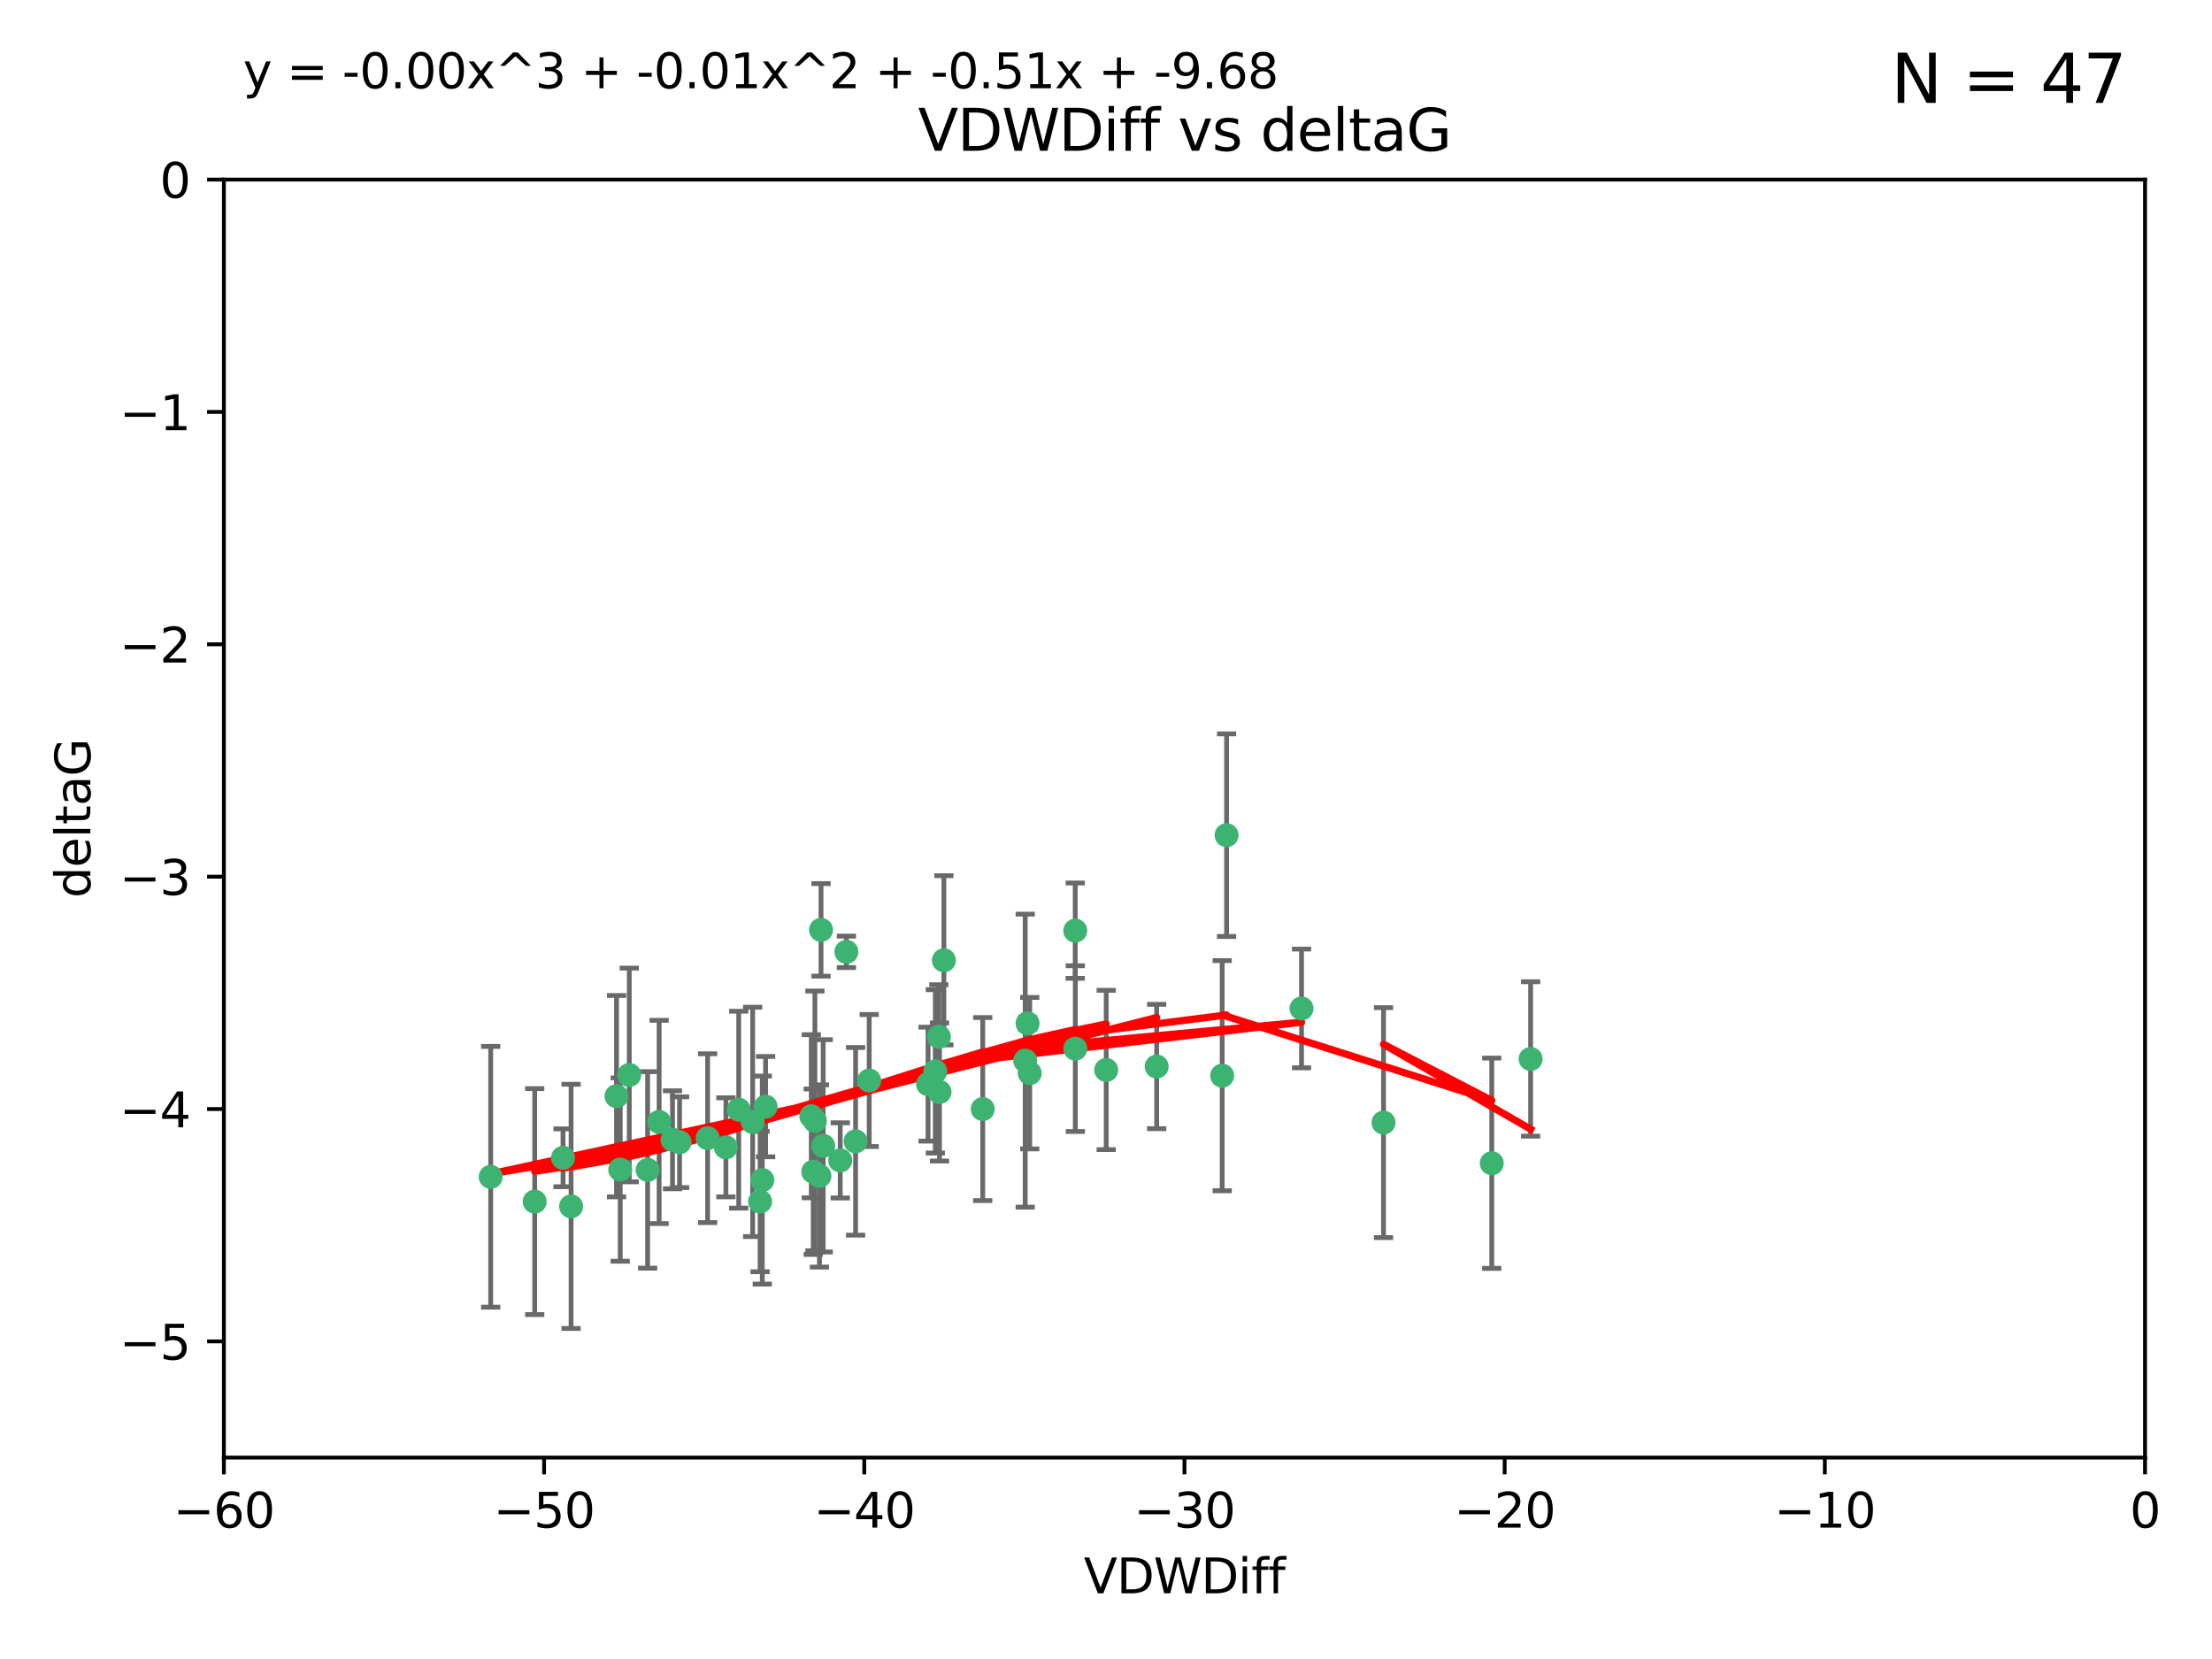 <?xml version="1.0" encoding="utf-8" standalone="no"?>
<!DOCTYPE svg PUBLIC "-//W3C//DTD SVG 1.1//EN"
  "http://www.w3.org/Graphics/SVG/1.1/DTD/svg11.dtd">
<svg xmlns:xlink="http://www.w3.org/1999/xlink" width="460.8pt" height="345.6pt" viewBox="0 0 460.8 345.6" xmlns="http://www.w3.org/2000/svg" version="1.1">
 <defs>
  <style type="text/css">*{stroke-linejoin: round; stroke-linecap: butt}</style>
 </defs>
 <g id="figure_1">
  <g id="patch_1">
   <path d="M 0 345.6 
L 460.8 345.6 
L 460.8 0 
L 0 0 
z
" style="fill: #ffffff"/>
  </g>
  <g id="axes_1">
   <g id="patch_2">
    <path d="M 46.64 303.64 
L 446.85 303.64 
L 446.85 37.411 
L 46.64 37.411 
z
" style="fill: #ffffff"/>
   </g>
   <g id="PathCollection_1">
    <defs>
     <path id="m9ef1393baa" d="M 0 1.118 
C 0.297 1.118 0.581 1 0.791 0.791 
C 1 0.581 1.118 0.297 1.118 0 
C 1.118 -0.297 1 -0.581 0.791 -0.791 
C 0.581 -1 0.297 -1.118 0 -1.118 
C -0.297 -1.118 -0.581 -1 -0.791 -0.791 
C -1 -0.581 -1.118 -0.297 -1.118 0 
C -1.118 0.297 -1 0.581 -0.791 0.791 
C -0.581 1 -0.297 1.118 0 1.118 
z
" style="stroke: #3cb371"/>
    </defs>
    <g clip-path="url(#p5369f962da)">
     <use xlink:href="#m9ef1393baa" x="151.221" y="239.011" style="fill: #3cb371; stroke: #3cb371"/>
     <use xlink:href="#m9ef1393baa" x="111.391" y="250.316" style="fill: #3cb371; stroke: #3cb371"/>
     <use xlink:href="#m9ef1393baa" x="128.438" y="228.355" style="fill: #3cb371; stroke: #3cb371"/>
     <use xlink:href="#m9ef1393baa" x="153.89" y="231.167" style="fill: #3cb371; stroke: #3cb371"/>
     <use xlink:href="#m9ef1393baa" x="147.41" y="237.101" style="fill: #3cb371; stroke: #3cb371"/>
     <use xlink:href="#m9ef1393baa" x="102.222" y="245.151" style="fill: #3cb371; stroke: #3cb371"/>
     <use xlink:href="#m9ef1393baa" x="170.71" y="244.971" style="fill: #3cb371; stroke: #3cb371"/>
     <use xlink:href="#m9ef1393baa" x="129.205" y="243.641" style="fill: #3cb371; stroke: #3cb371"/>
     <use xlink:href="#m9ef1393baa" x="181.071" y="225.088" style="fill: #3cb371; stroke: #3cb371"/>
     <use xlink:href="#m9ef1393baa" x="169.007" y="232.534" style="fill: #3cb371; stroke: #3cb371"/>
     <use xlink:href="#m9ef1393baa" x="169.761" y="233.502" style="fill: #3cb371; stroke: #3cb371"/>
     <use xlink:href="#m9ef1393baa" x="140.098" y="237.443" style="fill: #3cb371; stroke: #3cb371"/>
     <use xlink:href="#m9ef1393baa" x="171.486" y="238.695" style="fill: #3cb371; stroke: #3cb371"/>
     <use xlink:href="#m9ef1393baa" x="118.968" y="251.31" style="fill: #3cb371; stroke: #3cb371"/>
     <use xlink:href="#m9ef1393baa" x="131.089" y="223.937" style="fill: #3cb371; stroke: #3cb371"/>
     <use xlink:href="#m9ef1393baa" x="134.911" y="243.713" style="fill: #3cb371; stroke: #3cb371"/>
     <use xlink:href="#m9ef1393baa" x="158.798" y="245.83" style="fill: #3cb371; stroke: #3cb371"/>
     <use xlink:href="#m9ef1393baa" x="156.79" y="233.712" style="fill: #3cb371; stroke: #3cb371"/>
     <use xlink:href="#m9ef1393baa" x="175.035" y="241.73" style="fill: #3cb371; stroke: #3cb371"/>
     <use xlink:href="#m9ef1393baa" x="141.568" y="237.937" style="fill: #3cb371; stroke: #3cb371"/>
     <use xlink:href="#m9ef1393baa" x="171.035" y="193.709" style="fill: #3cb371; stroke: #3cb371"/>
     <use xlink:href="#m9ef1393baa" x="169.413" y="244.088" style="fill: #3cb371; stroke: #3cb371"/>
     <use xlink:href="#m9ef1393baa" x="240.957" y="222.173" style="fill: #3cb371; stroke: #3cb371"/>
     <use xlink:href="#m9ef1393baa" x="117.288" y="241.193" style="fill: #3cb371; stroke: #3cb371"/>
     <use xlink:href="#m9ef1393baa" x="137.308" y="233.723" style="fill: #3cb371; stroke: #3cb371"/>
     <use xlink:href="#m9ef1393baa" x="158.341" y="250.302" style="fill: #3cb371; stroke: #3cb371"/>
     <use xlink:href="#m9ef1393baa" x="214.511" y="223.559" style="fill: #3cb371; stroke: #3cb371"/>
     <use xlink:href="#m9ef1393baa" x="223.993" y="193.873" style="fill: #3cb371; stroke: #3cb371"/>
     <use xlink:href="#m9ef1393baa" x="195.715" y="227.477" style="fill: #3cb371; stroke: #3cb371"/>
     <use xlink:href="#m9ef1393baa" x="178.237" y="237.76" style="fill: #3cb371; stroke: #3cb371"/>
     <use xlink:href="#m9ef1393baa" x="224.011" y="218.451" style="fill: #3cb371; stroke: #3cb371"/>
     <use xlink:href="#m9ef1393baa" x="193.329" y="225.849" style="fill: #3cb371; stroke: #3cb371"/>
     <use xlink:href="#m9ef1393baa" x="204.72" y="231.04" style="fill: #3cb371; stroke: #3cb371"/>
     <use xlink:href="#m9ef1393baa" x="271.132" y="210.077" style="fill: #3cb371; stroke: #3cb371"/>
     <use xlink:href="#m9ef1393baa" x="195.583" y="215.989" style="fill: #3cb371; stroke: #3cb371"/>
     <use xlink:href="#m9ef1393baa" x="196.632" y="200.046" style="fill: #3cb371; stroke: #3cb371"/>
     <use xlink:href="#m9ef1393baa" x="159.489" y="230.536" style="fill: #3cb371; stroke: #3cb371"/>
     <use xlink:href="#m9ef1393baa" x="230.445" y="222.895" style="fill: #3cb371; stroke: #3cb371"/>
     <use xlink:href="#m9ef1393baa" x="213.569" y="220.951" style="fill: #3cb371; stroke: #3cb371"/>
     <use xlink:href="#m9ef1393baa" x="176.321" y="198.286" style="fill: #3cb371; stroke: #3cb371"/>
     <use xlink:href="#m9ef1393baa" x="194.849" y="223.183" style="fill: #3cb371; stroke: #3cb371"/>
     <use xlink:href="#m9ef1393baa" x="214.061" y="213.179" style="fill: #3cb371; stroke: #3cb371"/>
     <use xlink:href="#m9ef1393baa" x="255.522" y="173.979" style="fill: #3cb371; stroke: #3cb371"/>
     <use xlink:href="#m9ef1393baa" x="254.602" y="224.085" style="fill: #3cb371; stroke: #3cb371"/>
     <use xlink:href="#m9ef1393baa" x="310.762" y="242.322" style="fill: #3cb371; stroke: #3cb371"/>
     <use xlink:href="#m9ef1393baa" x="288.215" y="233.861" style="fill: #3cb371; stroke: #3cb371"/>
     <use xlink:href="#m9ef1393baa" x="318.857" y="220.6" style="fill: #3cb371; stroke: #3cb371"/>
    </g>
   </g>
   <g id="matplotlib.axis_1">
    <g id="xtick_1">
     <g id="line2d_1">
      <defs>
       <path id="mf9e3558855" d="M 0 0 
L 0 3.5 
" style="stroke: #000000; stroke-width: 0.8"/>
      </defs>
      <g>
       <use xlink:href="#mf9e3558855" x="46.64" y="303.64" style="stroke: #000000; stroke-width: 0.8"/>
      </g>
     </g>
     <g id="text_1">
      <!-- −60 -->
      <g transform="translate(36.088 318.238)scale(0.1 -0.1)">
       <defs>
        <path id="DejaVuSans-2212" d="M 678 2272 
L 4684 2272 
L 4684 1741 
L 678 1741 
L 678 2272 
z
" transform="scale(0.016)"/>
        <path id="DejaVuSans-36" d="M 2113 2584 
Q 1688 2584 1439 2293 
Q 1191 2003 1191 1497 
Q 1191 994 1439 701 
Q 1688 409 2113 409 
Q 2538 409 2786 701 
Q 3034 994 3034 1497 
Q 3034 2003 2786 2293 
Q 2538 2584 2113 2584 
z
M 3366 4563 
L 3366 3988 
Q 3128 4100 2886 4159 
Q 2644 4219 2406 4219 
Q 1781 4219 1451 3797 
Q 1122 3375 1075 2522 
Q 1259 2794 1537 2939 
Q 1816 3084 2150 3084 
Q 2853 3084 3261 2657 
Q 3669 2231 3669 1497 
Q 3669 778 3244 343 
Q 2819 -91 2113 -91 
Q 1303 -91 875 529 
Q 447 1150 447 2328 
Q 447 3434 972 4092 
Q 1497 4750 2381 4750 
Q 2619 4750 2861 4703 
Q 3103 4656 3366 4563 
z
" transform="scale(0.016)"/>
        <path id="DejaVuSans-30" d="M 2034 4250 
Q 1547 4250 1301 3770 
Q 1056 3291 1056 2328 
Q 1056 1369 1301 889 
Q 1547 409 2034 409 
Q 2525 409 2770 889 
Q 3016 1369 3016 2328 
Q 3016 3291 2770 3770 
Q 2525 4250 2034 4250 
z
M 2034 4750 
Q 2819 4750 3233 4129 
Q 3647 3509 3647 2328 
Q 3647 1150 3233 529 
Q 2819 -91 2034 -91 
Q 1250 -91 836 529 
Q 422 1150 422 2328 
Q 422 3509 836 4129 
Q 1250 4750 2034 4750 
z
" transform="scale(0.016)"/>
       </defs>
       <use xlink:href="#DejaVuSans-2212"/>
       <use xlink:href="#DejaVuSans-36" x="83.789"/>
       <use xlink:href="#DejaVuSans-30" x="147.412"/>
      </g>
     </g>
    </g>
    <g id="xtick_2">
     <g id="line2d_2">
      <g>
       <use xlink:href="#mf9e3558855" x="113.342" y="303.64" style="stroke: #000000; stroke-width: 0.8"/>
      </g>
     </g>
     <g id="text_2">
      <!-- −50 -->
      <g transform="translate(102.789 318.238)scale(0.1 -0.1)">
       <defs>
        <path id="DejaVuSans-35" d="M 691 4666 
L 3169 4666 
L 3169 4134 
L 1269 4134 
L 1269 2991 
Q 1406 3038 1543 3061 
Q 1681 3084 1819 3084 
Q 2600 3084 3056 2656 
Q 3513 2228 3513 1497 
Q 3513 744 3044 326 
Q 2575 -91 1722 -91 
Q 1428 -91 1123 -41 
Q 819 9 494 109 
L 494 744 
Q 775 591 1075 516 
Q 1375 441 1709 441 
Q 2250 441 2565 725 
Q 2881 1009 2881 1497 
Q 2881 1984 2565 2268 
Q 2250 2553 1709 2553 
Q 1456 2553 1204 2497 
Q 953 2441 691 2322 
L 691 4666 
z
" transform="scale(0.016)"/>
       </defs>
       <use xlink:href="#DejaVuSans-2212"/>
       <use xlink:href="#DejaVuSans-35" x="83.789"/>
       <use xlink:href="#DejaVuSans-30" x="147.412"/>
      </g>
     </g>
    </g>
    <g id="xtick_3">
     <g id="line2d_3">
      <g>
       <use xlink:href="#mf9e3558855" x="180.043" y="303.64" style="stroke: #000000; stroke-width: 0.8"/>
      </g>
     </g>
     <g id="text_3">
      <!-- −40 -->
      <g transform="translate(169.491 318.238)scale(0.1 -0.1)">
       <defs>
        <path id="DejaVuSans-34" d="M 2419 4116 
L 825 1625 
L 2419 1625 
L 2419 4116 
z
M 2253 4666 
L 3047 4666 
L 3047 1625 
L 3713 1625 
L 3713 1100 
L 3047 1100 
L 3047 0 
L 2419 0 
L 2419 1100 
L 313 1100 
L 313 1709 
L 2253 4666 
z
" transform="scale(0.016)"/>
       </defs>
       <use xlink:href="#DejaVuSans-2212"/>
       <use xlink:href="#DejaVuSans-34" x="83.789"/>
       <use xlink:href="#DejaVuSans-30" x="147.412"/>
      </g>
     </g>
    </g>
    <g id="xtick_4">
     <g id="line2d_4">
      <g>
       <use xlink:href="#mf9e3558855" x="246.745" y="303.64" style="stroke: #000000; stroke-width: 0.8"/>
      </g>
     </g>
     <g id="text_4">
      <!-- −30 -->
      <g transform="translate(236.193 318.238)scale(0.1 -0.1)">
       <defs>
        <path id="DejaVuSans-33" d="M 2597 2516 
Q 3050 2419 3304 2112 
Q 3559 1806 3559 1356 
Q 3559 666 3084 287 
Q 2609 -91 1734 -91 
Q 1441 -91 1130 -33 
Q 819 25 488 141 
L 488 750 
Q 750 597 1062 519 
Q 1375 441 1716 441 
Q 2309 441 2620 675 
Q 2931 909 2931 1356 
Q 2931 1769 2642 2001 
Q 2353 2234 1838 2234 
L 1294 2234 
L 1294 2753 
L 1863 2753 
Q 2328 2753 2575 2939 
Q 2822 3125 2822 3475 
Q 2822 3834 2567 4026 
Q 2313 4219 1838 4219 
Q 1578 4219 1281 4162 
Q 984 4106 628 3988 
L 628 4550 
Q 988 4650 1302 4700 
Q 1616 4750 1894 4750 
Q 2613 4750 3031 4423 
Q 3450 4097 3450 3541 
Q 3450 3153 3228 2886 
Q 3006 2619 2597 2516 
z
" transform="scale(0.016)"/>
       </defs>
       <use xlink:href="#DejaVuSans-2212"/>
       <use xlink:href="#DejaVuSans-33" x="83.789"/>
       <use xlink:href="#DejaVuSans-30" x="147.412"/>
      </g>
     </g>
    </g>
    <g id="xtick_5">
     <g id="line2d_5">
      <g>
       <use xlink:href="#mf9e3558855" x="313.447" y="303.64" style="stroke: #000000; stroke-width: 0.8"/>
      </g>
     </g>
     <g id="text_5">
      <!-- −20 -->
      <g transform="translate(302.894 318.238)scale(0.1 -0.1)">
       <defs>
        <path id="DejaVuSans-32" d="M 1228 531 
L 3431 531 
L 3431 0 
L 469 0 
L 469 531 
Q 828 903 1448 1529 
Q 2069 2156 2228 2338 
Q 2531 2678 2651 2914 
Q 2772 3150 2772 3378 
Q 2772 3750 2511 3984 
Q 2250 4219 1831 4219 
Q 1534 4219 1204 4116 
Q 875 4013 500 3803 
L 500 4441 
Q 881 4594 1212 4672 
Q 1544 4750 1819 4750 
Q 2544 4750 2975 4387 
Q 3406 4025 3406 3419 
Q 3406 3131 3298 2873 
Q 3191 2616 2906 2266 
Q 2828 2175 2409 1742 
Q 1991 1309 1228 531 
z
" transform="scale(0.016)"/>
       </defs>
       <use xlink:href="#DejaVuSans-2212"/>
       <use xlink:href="#DejaVuSans-32" x="83.789"/>
       <use xlink:href="#DejaVuSans-30" x="147.412"/>
      </g>
     </g>
    </g>
    <g id="xtick_6">
     <g id="line2d_6">
      <g>
       <use xlink:href="#mf9e3558855" x="380.148" y="303.64" style="stroke: #000000; stroke-width: 0.8"/>
      </g>
     </g>
     <g id="text_6">
      <!-- −10 -->
      <g transform="translate(369.596 318.238)scale(0.1 -0.1)">
       <defs>
        <path id="DejaVuSans-31" d="M 794 531 
L 1825 531 
L 1825 4091 
L 703 3866 
L 703 4441 
L 1819 4666 
L 2450 4666 
L 2450 531 
L 3481 531 
L 3481 0 
L 794 0 
L 794 531 
z
" transform="scale(0.016)"/>
       </defs>
       <use xlink:href="#DejaVuSans-2212"/>
       <use xlink:href="#DejaVuSans-31" x="83.789"/>
       <use xlink:href="#DejaVuSans-30" x="147.412"/>
      </g>
     </g>
    </g>
    <g id="xtick_7">
     <g id="line2d_7">
      <g>
       <use xlink:href="#mf9e3558855" x="446.85" y="303.64" style="stroke: #000000; stroke-width: 0.8"/>
      </g>
     </g>
     <g id="text_7">
      <!-- 0 -->
      <g transform="translate(443.669 318.238)scale(0.1 -0.1)">
       <use xlink:href="#DejaVuSans-30"/>
      </g>
     </g>
    </g>
    <g id="text_8">
     <!-- VDWDiff -->
     <g transform="translate(225.772 331.917)scale(0.1 -0.1)">
      <defs>
       <path id="DejaVuSans-56" d="M 1831 0 
L 50 4666 
L 709 4666 
L 2188 738 
L 3669 4666 
L 4325 4666 
L 2547 0 
L 1831 0 
z
" transform="scale(0.016)"/>
       <path id="DejaVuSans-44" d="M 1259 4147 
L 1259 519 
L 2022 519 
Q 2988 519 3436 956 
Q 3884 1394 3884 2338 
Q 3884 3275 3436 3711 
Q 2988 4147 2022 4147 
L 1259 4147 
z
M 628 4666 
L 1925 4666 
Q 3281 4666 3915 4102 
Q 4550 3538 4550 2338 
Q 4550 1131 3912 565 
Q 3275 0 1925 0 
L 628 0 
L 628 4666 
z
" transform="scale(0.016)"/>
       <path id="DejaVuSans-57" d="M 213 4666 
L 850 4666 
L 1831 722 
L 2809 4666 
L 3519 4666 
L 4500 722 
L 5478 4666 
L 6119 4666 
L 4947 0 
L 4153 0 
L 3169 4050 
L 2175 0 
L 1381 0 
L 213 4666 
z
" transform="scale(0.016)"/>
       <path id="DejaVuSans-69" d="M 603 3500 
L 1178 3500 
L 1178 0 
L 603 0 
L 603 3500 
z
M 603 4863 
L 1178 4863 
L 1178 4134 
L 603 4134 
L 603 4863 
z
" transform="scale(0.016)"/>
       <path id="DejaVuSans-66" d="M 2375 4863 
L 2375 4384 
L 1825 4384 
Q 1516 4384 1395 4259 
Q 1275 4134 1275 3809 
L 1275 3500 
L 2222 3500 
L 2222 3053 
L 1275 3053 
L 1275 0 
L 697 0 
L 697 3053 
L 147 3053 
L 147 3500 
L 697 3500 
L 697 3744 
Q 697 4328 969 4595 
Q 1241 4863 1831 4863 
L 2375 4863 
z
" transform="scale(0.016)"/>
      </defs>
      <use xlink:href="#DejaVuSans-56"/>
      <use xlink:href="#DejaVuSans-44" x="68.408"/>
      <use xlink:href="#DejaVuSans-57" x="145.41"/>
      <use xlink:href="#DejaVuSans-44" x="244.287"/>
      <use xlink:href="#DejaVuSans-69" x="321.289"/>
      <use xlink:href="#DejaVuSans-66" x="349.072"/>
      <use xlink:href="#DejaVuSans-66" x="384.277"/>
     </g>
    </g>
   </g>
   <g id="matplotlib.axis_2">
    <g id="ytick_1">
     <g id="line2d_8">
      <defs>
       <path id="m89dbbf46c0" d="M 0 0 
L -3.5 0 
" style="stroke: #000000; stroke-width: 0.8"/>
      </defs>
      <g>
       <use xlink:href="#m89dbbf46c0" x="46.64" y="279.437" style="stroke: #000000; stroke-width: 0.8"/>
      </g>
     </g>
     <g id="text_9">
      <!-- −5 -->
      <g transform="translate(24.898 283.237)scale(0.1 -0.1)">
       <use xlink:href="#DejaVuSans-2212"/>
       <use xlink:href="#DejaVuSans-35" x="83.789"/>
      </g>
     </g>
    </g>
    <g id="ytick_2">
     <g id="line2d_9">
      <g>
       <use xlink:href="#m89dbbf46c0" x="46.64" y="231.032" style="stroke: #000000; stroke-width: 0.8"/>
      </g>
     </g>
     <g id="text_10">
      <!-- −4 -->
      <g transform="translate(24.898 234.831)scale(0.1 -0.1)">
       <use xlink:href="#DejaVuSans-2212"/>
       <use xlink:href="#DejaVuSans-34" x="83.789"/>
      </g>
     </g>
    </g>
    <g id="ytick_3">
     <g id="line2d_10">
      <g>
       <use xlink:href="#m89dbbf46c0" x="46.64" y="182.627" style="stroke: #000000; stroke-width: 0.8"/>
      </g>
     </g>
     <g id="text_11">
      <!-- −3 -->
      <g transform="translate(24.898 186.426)scale(0.1 -0.1)">
       <use xlink:href="#DejaVuSans-2212"/>
       <use xlink:href="#DejaVuSans-33" x="83.789"/>
      </g>
     </g>
    </g>
    <g id="ytick_4">
     <g id="line2d_11">
      <g>
       <use xlink:href="#m89dbbf46c0" x="46.64" y="134.222" style="stroke: #000000; stroke-width: 0.8"/>
      </g>
     </g>
     <g id="text_12">
      <!-- −2 -->
      <g transform="translate(24.898 138.021)scale(0.1 -0.1)">
       <use xlink:href="#DejaVuSans-2212"/>
       <use xlink:href="#DejaVuSans-32" x="83.789"/>
      </g>
     </g>
    </g>
    <g id="ytick_5">
     <g id="line2d_12">
      <g>
       <use xlink:href="#m89dbbf46c0" x="46.64" y="85.816" style="stroke: #000000; stroke-width: 0.8"/>
      </g>
     </g>
     <g id="text_13">
      <!-- −1 -->
      <g transform="translate(24.898 89.616)scale(0.1 -0.1)">
       <use xlink:href="#DejaVuSans-2212"/>
       <use xlink:href="#DejaVuSans-31" x="83.789"/>
      </g>
     </g>
    </g>
    <g id="ytick_6">
     <g id="line2d_13">
      <g>
       <use xlink:href="#m89dbbf46c0" x="46.64" y="37.411" style="stroke: #000000; stroke-width: 0.8"/>
      </g>
     </g>
     <g id="text_14">
      <!-- 0 -->
      <g transform="translate(33.278 41.21)scale(0.1 -0.1)">
       <use xlink:href="#DejaVuSans-30"/>
      </g>
     </g>
    </g>
    <g id="text_15">
     <!-- deltaG -->
     <g transform="translate(18.818 187.064)rotate(-90)scale(0.1 -0.1)">
      <defs>
       <path id="DejaVuSans-64" d="M 2906 2969 
L 2906 4863 
L 3481 4863 
L 3481 0 
L 2906 0 
L 2906 525 
Q 2725 213 2448 61 
Q 2172 -91 1784 -91 
Q 1150 -91 751 415 
Q 353 922 353 1747 
Q 353 2572 751 3078 
Q 1150 3584 1784 3584 
Q 2172 3584 2448 3432 
Q 2725 3281 2906 2969 
z
M 947 1747 
Q 947 1113 1208 752 
Q 1469 391 1925 391 
Q 2381 391 2643 752 
Q 2906 1113 2906 1747 
Q 2906 2381 2643 2742 
Q 2381 3103 1925 3103 
Q 1469 3103 1208 2742 
Q 947 2381 947 1747 
z
" transform="scale(0.016)"/>
       <path id="DejaVuSans-65" d="M 3597 1894 
L 3597 1613 
L 953 1613 
Q 991 1019 1311 708 
Q 1631 397 2203 397 
Q 2534 397 2845 478 
Q 3156 559 3463 722 
L 3463 178 
Q 3153 47 2828 -22 
Q 2503 -91 2169 -91 
Q 1331 -91 842 396 
Q 353 884 353 1716 
Q 353 2575 817 3079 
Q 1281 3584 2069 3584 
Q 2775 3584 3186 3129 
Q 3597 2675 3597 1894 
z
M 3022 2063 
Q 3016 2534 2758 2815 
Q 2500 3097 2075 3097 
Q 1594 3097 1305 2825 
Q 1016 2553 972 2059 
L 3022 2063 
z
" transform="scale(0.016)"/>
       <path id="DejaVuSans-6c" d="M 603 4863 
L 1178 4863 
L 1178 0 
L 603 0 
L 603 4863 
z
" transform="scale(0.016)"/>
       <path id="DejaVuSans-74" d="M 1172 4494 
L 1172 3500 
L 2356 3500 
L 2356 3053 
L 1172 3053 
L 1172 1153 
Q 1172 725 1289 603 
Q 1406 481 1766 481 
L 2356 481 
L 2356 0 
L 1766 0 
Q 1100 0 847 248 
Q 594 497 594 1153 
L 594 3053 
L 172 3053 
L 172 3500 
L 594 3500 
L 594 4494 
L 1172 4494 
z
" transform="scale(0.016)"/>
       <path id="DejaVuSans-61" d="M 2194 1759 
Q 1497 1759 1228 1600 
Q 959 1441 959 1056 
Q 959 750 1161 570 
Q 1363 391 1709 391 
Q 2188 391 2477 730 
Q 2766 1069 2766 1631 
L 2766 1759 
L 2194 1759 
z
M 3341 1997 
L 3341 0 
L 2766 0 
L 2766 531 
Q 2569 213 2275 61 
Q 1981 -91 1556 -91 
Q 1019 -91 701 211 
Q 384 513 384 1019 
Q 384 1609 779 1909 
Q 1175 2209 1959 2209 
L 2766 2209 
L 2766 2266 
Q 2766 2663 2505 2880 
Q 2244 3097 1772 3097 
Q 1472 3097 1187 3025 
Q 903 2953 641 2809 
L 641 3341 
Q 956 3463 1253 3523 
Q 1550 3584 1831 3584 
Q 2591 3584 2966 3190 
Q 3341 2797 3341 1997 
z
" transform="scale(0.016)"/>
       <path id="DejaVuSans-47" d="M 3809 666 
L 3809 1919 
L 2778 1919 
L 2778 2438 
L 4434 2438 
L 4434 434 
Q 4069 175 3628 42 
Q 3188 -91 2688 -91 
Q 1594 -91 976 548 
Q 359 1188 359 2328 
Q 359 3472 976 4111 
Q 1594 4750 2688 4750 
Q 3144 4750 3555 4637 
Q 3966 4525 4313 4306 
L 4313 3634 
Q 3963 3931 3569 4081 
Q 3175 4231 2741 4231 
Q 1884 4231 1454 3753 
Q 1025 3275 1025 2328 
Q 1025 1384 1454 906 
Q 1884 428 2741 428 
Q 3075 428 3337 486 
Q 3600 544 3809 666 
z
" transform="scale(0.016)"/>
      </defs>
      <use xlink:href="#DejaVuSans-64"/>
      <use xlink:href="#DejaVuSans-65" x="63.477"/>
      <use xlink:href="#DejaVuSans-6c" x="125"/>
      <use xlink:href="#DejaVuSans-74" x="152.783"/>
      <use xlink:href="#DejaVuSans-61" x="191.992"/>
      <use xlink:href="#DejaVuSans-47" x="253.271"/>
     </g>
    </g>
   </g>
   <g id="LineCollection_1">
    <path d="M 151.221 249.332 
L 151.221 228.691 
" clip-path="url(#p5369f962da)" style="fill: none; stroke: #696969"/>
    <path d="M 111.391 273.851 
L 111.391 226.78 
" clip-path="url(#p5369f962da)" style="fill: none; stroke: #696969"/>
    <path d="M 128.438 249.329 
L 128.438 207.382 
" clip-path="url(#p5369f962da)" style="fill: none; stroke: #696969"/>
    <path d="M 153.89 251.678 
L 153.89 210.656 
" clip-path="url(#p5369f962da)" style="fill: none; stroke: #696969"/>
    <path d="M 147.41 254.682 
L 147.41 219.519 
" clip-path="url(#p5369f962da)" style="fill: none; stroke: #696969"/>
    <path d="M 102.222 272.312 
L 102.222 217.99 
" clip-path="url(#p5369f962da)" style="fill: none; stroke: #696969"/>
    <path d="M 170.71 263.96 
L 170.71 225.982 
" clip-path="url(#p5369f962da)" style="fill: none; stroke: #696969"/>
    <path d="M 129.205 262.737 
L 129.205 224.544 
" clip-path="url(#p5369f962da)" style="fill: none; stroke: #696969"/>
    <path d="M 181.071 238.836 
L 181.071 211.34 
" clip-path="url(#p5369f962da)" style="fill: none; stroke: #696969"/>
    <path d="M 169.007 249.526 
L 169.007 215.542 
" clip-path="url(#p5369f962da)" style="fill: none; stroke: #696969"/>
    <path d="M 169.761 260.554 
L 169.761 206.45 
" clip-path="url(#p5369f962da)" style="fill: none; stroke: #696969"/>
    <path d="M 140.098 247.65 
L 140.098 227.236 
" clip-path="url(#p5369f962da)" style="fill: none; stroke: #696969"/>
    <path d="M 171.486 260.812 
L 171.486 216.578 
" clip-path="url(#p5369f962da)" style="fill: none; stroke: #696969"/>
    <path d="M 118.968 276.746 
L 118.968 225.873 
" clip-path="url(#p5369f962da)" style="fill: none; stroke: #696969"/>
    <path d="M 131.089 246.2 
L 131.089 201.674 
" clip-path="url(#p5369f962da)" style="fill: none; stroke: #696969"/>
    <path d="M 134.911 264.178 
L 134.911 223.248 
" clip-path="url(#p5369f962da)" style="fill: none; stroke: #696969"/>
    <path d="M 158.798 267.497 
L 158.798 224.162 
" clip-path="url(#p5369f962da)" style="fill: none; stroke: #696969"/>
    <path d="M 156.79 257.598 
L 156.79 209.826 
" clip-path="url(#p5369f962da)" style="fill: none; stroke: #696969"/>
    <path d="M 175.035 249.557 
L 175.035 233.903 
" clip-path="url(#p5369f962da)" style="fill: none; stroke: #696969"/>
    <path d="M 141.568 247.386 
L 141.568 228.488 
" clip-path="url(#p5369f962da)" style="fill: none; stroke: #696969"/>
    <path d="M 171.035 203.348 
L 171.035 184.071 
" clip-path="url(#p5369f962da)" style="fill: none; stroke: #696969"/>
    <path d="M 169.413 261.318 
L 169.413 226.858 
" clip-path="url(#p5369f962da)" style="fill: none; stroke: #696969"/>
    <path d="M 240.957 235.121 
L 240.957 209.225 
" clip-path="url(#p5369f962da)" style="fill: none; stroke: #696969"/>
    <path d="M 117.288 247.22 
L 117.288 235.166 
" clip-path="url(#p5369f962da)" style="fill: none; stroke: #696969"/>
    <path d="M 137.308 254.896 
L 137.308 212.549 
" clip-path="url(#p5369f962da)" style="fill: none; stroke: #696969"/>
    <path d="M 158.341 264.925 
L 158.341 235.679 
" clip-path="url(#p5369f962da)" style="fill: none; stroke: #696969"/>
    <path d="M 214.511 239.336 
L 214.511 207.781 
" clip-path="url(#p5369f962da)" style="fill: none; stroke: #696969"/>
    <path d="M 223.993 203.802 
L 223.993 183.944 
" clip-path="url(#p5369f962da)" style="fill: none; stroke: #696969"/>
    <path d="M 195.715 241.86 
L 195.715 213.095 
" clip-path="url(#p5369f962da)" style="fill: none; stroke: #696969"/>
    <path d="M 178.237 257.301 
L 178.237 218.218 
" clip-path="url(#p5369f962da)" style="fill: none; stroke: #696969"/>
    <path d="M 224.011 235.713 
L 224.011 201.188 
" clip-path="url(#p5369f962da)" style="fill: none; stroke: #696969"/>
    <path d="M 193.329 237.72 
L 193.329 213.978 
" clip-path="url(#p5369f962da)" style="fill: none; stroke: #696969"/>
    <path d="M 204.72 250.104 
L 204.72 211.975 
" clip-path="url(#p5369f962da)" style="fill: none; stroke: #696969"/>
    <path d="M 271.132 222.445 
L 271.132 197.71 
" clip-path="url(#p5369f962da)" style="fill: none; stroke: #696969"/>
    <path d="M 195.583 226.845 
L 195.583 205.133 
" clip-path="url(#p5369f962da)" style="fill: none; stroke: #696969"/>
    <path d="M 196.632 217.668 
L 196.632 182.424 
" clip-path="url(#p5369f962da)" style="fill: none; stroke: #696969"/>
    <path d="M 159.489 240.987 
L 159.489 220.084 
" clip-path="url(#p5369f962da)" style="fill: none; stroke: #696969"/>
    <path d="M 230.445 239.489 
L 230.445 206.3 
" clip-path="url(#p5369f962da)" style="fill: none; stroke: #696969"/>
    <path d="M 213.569 251.471 
L 213.569 190.431 
" clip-path="url(#p5369f962da)" style="fill: none; stroke: #696969"/>
    <path d="M 176.321 201.563 
L 176.321 195.009 
" clip-path="url(#p5369f962da)" style="fill: none; stroke: #696969"/>
    <path d="M 194.849 240.197 
L 194.849 206.168 
" clip-path="url(#p5369f962da)" style="fill: none; stroke: #696969"/>
    <path d="M 214.061 214.388 
L 214.061 211.971 
" clip-path="url(#p5369f962da)" style="fill: none; stroke: #696969"/>
    <path d="M 255.522 195.085 
L 255.522 152.873 
" clip-path="url(#p5369f962da)" style="fill: none; stroke: #696969"/>
    <path d="M 254.602 248.056 
L 254.602 200.114 
" clip-path="url(#p5369f962da)" style="fill: none; stroke: #696969"/>
    <path d="M 310.762 264.227 
L 310.762 220.417 
" clip-path="url(#p5369f962da)" style="fill: none; stroke: #696969"/>
    <path d="M 288.215 257.815 
L 288.215 209.906 
" clip-path="url(#p5369f962da)" style="fill: none; stroke: #696969"/>
    <path d="M 318.857 236.686 
L 318.857 204.513 
" clip-path="url(#p5369f962da)" style="fill: none; stroke: #696969"/>
   </g>
   <g id="line2d_14">
    <defs>
     <path id="ma3444f7823" d="M 2 0 
L -2 -0 
" style="stroke: #696969"/>
    </defs>
    <g clip-path="url(#p5369f962da)">
     <use xlink:href="#ma3444f7823" x="151.221" y="249.332" style="fill: #696969; stroke: #696969"/>
     <use xlink:href="#ma3444f7823" x="111.391" y="273.851" style="fill: #696969; stroke: #696969"/>
     <use xlink:href="#ma3444f7823" x="128.438" y="249.329" style="fill: #696969; stroke: #696969"/>
     <use xlink:href="#ma3444f7823" x="153.89" y="251.678" style="fill: #696969; stroke: #696969"/>
     <use xlink:href="#ma3444f7823" x="147.41" y="254.682" style="fill: #696969; stroke: #696969"/>
     <use xlink:href="#ma3444f7823" x="102.222" y="272.312" style="fill: #696969; stroke: #696969"/>
     <use xlink:href="#ma3444f7823" x="170.71" y="263.96" style="fill: #696969; stroke: #696969"/>
     <use xlink:href="#ma3444f7823" x="129.205" y="262.737" style="fill: #696969; stroke: #696969"/>
     <use xlink:href="#ma3444f7823" x="181.071" y="238.836" style="fill: #696969; stroke: #696969"/>
     <use xlink:href="#ma3444f7823" x="169.007" y="249.526" style="fill: #696969; stroke: #696969"/>
     <use xlink:href="#ma3444f7823" x="169.761" y="260.554" style="fill: #696969; stroke: #696969"/>
     <use xlink:href="#ma3444f7823" x="140.098" y="247.65" style="fill: #696969; stroke: #696969"/>
     <use xlink:href="#ma3444f7823" x="171.486" y="260.812" style="fill: #696969; stroke: #696969"/>
     <use xlink:href="#ma3444f7823" x="118.968" y="276.746" style="fill: #696969; stroke: #696969"/>
     <use xlink:href="#ma3444f7823" x="131.089" y="246.2" style="fill: #696969; stroke: #696969"/>
     <use xlink:href="#ma3444f7823" x="134.911" y="264.178" style="fill: #696969; stroke: #696969"/>
     <use xlink:href="#ma3444f7823" x="158.798" y="267.497" style="fill: #696969; stroke: #696969"/>
     <use xlink:href="#ma3444f7823" x="156.79" y="257.598" style="fill: #696969; stroke: #696969"/>
     <use xlink:href="#ma3444f7823" x="175.035" y="249.557" style="fill: #696969; stroke: #696969"/>
     <use xlink:href="#ma3444f7823" x="141.568" y="247.386" style="fill: #696969; stroke: #696969"/>
     <use xlink:href="#ma3444f7823" x="171.035" y="203.348" style="fill: #696969; stroke: #696969"/>
     <use xlink:href="#ma3444f7823" x="169.413" y="261.318" style="fill: #696969; stroke: #696969"/>
     <use xlink:href="#ma3444f7823" x="240.957" y="235.121" style="fill: #696969; stroke: #696969"/>
     <use xlink:href="#ma3444f7823" x="117.288" y="247.22" style="fill: #696969; stroke: #696969"/>
     <use xlink:href="#ma3444f7823" x="137.308" y="254.896" style="fill: #696969; stroke: #696969"/>
     <use xlink:href="#ma3444f7823" x="158.341" y="264.925" style="fill: #696969; stroke: #696969"/>
     <use xlink:href="#ma3444f7823" x="214.511" y="239.336" style="fill: #696969; stroke: #696969"/>
     <use xlink:href="#ma3444f7823" x="223.993" y="203.802" style="fill: #696969; stroke: #696969"/>
     <use xlink:href="#ma3444f7823" x="195.715" y="241.86" style="fill: #696969; stroke: #696969"/>
     <use xlink:href="#ma3444f7823" x="178.237" y="257.301" style="fill: #696969; stroke: #696969"/>
     <use xlink:href="#ma3444f7823" x="224.011" y="235.713" style="fill: #696969; stroke: #696969"/>
     <use xlink:href="#ma3444f7823" x="193.329" y="237.72" style="fill: #696969; stroke: #696969"/>
     <use xlink:href="#ma3444f7823" x="204.72" y="250.104" style="fill: #696969; stroke: #696969"/>
     <use xlink:href="#ma3444f7823" x="271.132" y="222.445" style="fill: #696969; stroke: #696969"/>
     <use xlink:href="#ma3444f7823" x="195.583" y="226.845" style="fill: #696969; stroke: #696969"/>
     <use xlink:href="#ma3444f7823" x="196.632" y="217.668" style="fill: #696969; stroke: #696969"/>
     <use xlink:href="#ma3444f7823" x="159.489" y="240.987" style="fill: #696969; stroke: #696969"/>
     <use xlink:href="#ma3444f7823" x="230.445" y="239.489" style="fill: #696969; stroke: #696969"/>
     <use xlink:href="#ma3444f7823" x="213.569" y="251.471" style="fill: #696969; stroke: #696969"/>
     <use xlink:href="#ma3444f7823" x="176.321" y="201.563" style="fill: #696969; stroke: #696969"/>
     <use xlink:href="#ma3444f7823" x="194.849" y="240.197" style="fill: #696969; stroke: #696969"/>
     <use xlink:href="#ma3444f7823" x="214.061" y="214.388" style="fill: #696969; stroke: #696969"/>
     <use xlink:href="#ma3444f7823" x="255.522" y="195.085" style="fill: #696969; stroke: #696969"/>
     <use xlink:href="#ma3444f7823" x="254.602" y="248.056" style="fill: #696969; stroke: #696969"/>
     <use xlink:href="#ma3444f7823" x="310.762" y="264.227" style="fill: #696969; stroke: #696969"/>
     <use xlink:href="#ma3444f7823" x="288.215" y="257.815" style="fill: #696969; stroke: #696969"/>
     <use xlink:href="#ma3444f7823" x="318.857" y="236.686" style="fill: #696969; stroke: #696969"/>
    </g>
   </g>
   <g id="line2d_15">
    <g clip-path="url(#p5369f962da)">
     <use xlink:href="#ma3444f7823" x="151.221" y="228.691" style="fill: #696969; stroke: #696969"/>
     <use xlink:href="#ma3444f7823" x="111.391" y="226.78" style="fill: #696969; stroke: #696969"/>
     <use xlink:href="#ma3444f7823" x="128.438" y="207.382" style="fill: #696969; stroke: #696969"/>
     <use xlink:href="#ma3444f7823" x="153.89" y="210.656" style="fill: #696969; stroke: #696969"/>
     <use xlink:href="#ma3444f7823" x="147.41" y="219.519" style="fill: #696969; stroke: #696969"/>
     <use xlink:href="#ma3444f7823" x="102.222" y="217.99" style="fill: #696969; stroke: #696969"/>
     <use xlink:href="#ma3444f7823" x="170.71" y="225.982" style="fill: #696969; stroke: #696969"/>
     <use xlink:href="#ma3444f7823" x="129.205" y="224.544" style="fill: #696969; stroke: #696969"/>
     <use xlink:href="#ma3444f7823" x="181.071" y="211.34" style="fill: #696969; stroke: #696969"/>
     <use xlink:href="#ma3444f7823" x="169.007" y="215.542" style="fill: #696969; stroke: #696969"/>
     <use xlink:href="#ma3444f7823" x="169.761" y="206.45" style="fill: #696969; stroke: #696969"/>
     <use xlink:href="#ma3444f7823" x="140.098" y="227.236" style="fill: #696969; stroke: #696969"/>
     <use xlink:href="#ma3444f7823" x="171.486" y="216.578" style="fill: #696969; stroke: #696969"/>
     <use xlink:href="#ma3444f7823" x="118.968" y="225.873" style="fill: #696969; stroke: #696969"/>
     <use xlink:href="#ma3444f7823" x="131.089" y="201.674" style="fill: #696969; stroke: #696969"/>
     <use xlink:href="#ma3444f7823" x="134.911" y="223.248" style="fill: #696969; stroke: #696969"/>
     <use xlink:href="#ma3444f7823" x="158.798" y="224.162" style="fill: #696969; stroke: #696969"/>
     <use xlink:href="#ma3444f7823" x="156.79" y="209.826" style="fill: #696969; stroke: #696969"/>
     <use xlink:href="#ma3444f7823" x="175.035" y="233.903" style="fill: #696969; stroke: #696969"/>
     <use xlink:href="#ma3444f7823" x="141.568" y="228.488" style="fill: #696969; stroke: #696969"/>
     <use xlink:href="#ma3444f7823" x="171.035" y="184.071" style="fill: #696969; stroke: #696969"/>
     <use xlink:href="#ma3444f7823" x="169.413" y="226.858" style="fill: #696969; stroke: #696969"/>
     <use xlink:href="#ma3444f7823" x="240.957" y="209.225" style="fill: #696969; stroke: #696969"/>
     <use xlink:href="#ma3444f7823" x="117.288" y="235.166" style="fill: #696969; stroke: #696969"/>
     <use xlink:href="#ma3444f7823" x="137.308" y="212.549" style="fill: #696969; stroke: #696969"/>
     <use xlink:href="#ma3444f7823" x="158.341" y="235.679" style="fill: #696969; stroke: #696969"/>
     <use xlink:href="#ma3444f7823" x="214.511" y="207.781" style="fill: #696969; stroke: #696969"/>
     <use xlink:href="#ma3444f7823" x="223.993" y="183.944" style="fill: #696969; stroke: #696969"/>
     <use xlink:href="#ma3444f7823" x="195.715" y="213.095" style="fill: #696969; stroke: #696969"/>
     <use xlink:href="#ma3444f7823" x="178.237" y="218.218" style="fill: #696969; stroke: #696969"/>
     <use xlink:href="#ma3444f7823" x="224.011" y="201.188" style="fill: #696969; stroke: #696969"/>
     <use xlink:href="#ma3444f7823" x="193.329" y="213.978" style="fill: #696969; stroke: #696969"/>
     <use xlink:href="#ma3444f7823" x="204.72" y="211.975" style="fill: #696969; stroke: #696969"/>
     <use xlink:href="#ma3444f7823" x="271.132" y="197.71" style="fill: #696969; stroke: #696969"/>
     <use xlink:href="#ma3444f7823" x="195.583" y="205.133" style="fill: #696969; stroke: #696969"/>
     <use xlink:href="#ma3444f7823" x="196.632" y="182.424" style="fill: #696969; stroke: #696969"/>
     <use xlink:href="#ma3444f7823" x="159.489" y="220.084" style="fill: #696969; stroke: #696969"/>
     <use xlink:href="#ma3444f7823" x="230.445" y="206.3" style="fill: #696969; stroke: #696969"/>
     <use xlink:href="#ma3444f7823" x="213.569" y="190.431" style="fill: #696969; stroke: #696969"/>
     <use xlink:href="#ma3444f7823" x="176.321" y="195.009" style="fill: #696969; stroke: #696969"/>
     <use xlink:href="#ma3444f7823" x="194.849" y="206.168" style="fill: #696969; stroke: #696969"/>
     <use xlink:href="#ma3444f7823" x="214.061" y="211.971" style="fill: #696969; stroke: #696969"/>
     <use xlink:href="#ma3444f7823" x="255.522" y="152.873" style="fill: #696969; stroke: #696969"/>
     <use xlink:href="#ma3444f7823" x="254.602" y="200.114" style="fill: #696969; stroke: #696969"/>
     <use xlink:href="#ma3444f7823" x="310.762" y="220.417" style="fill: #696969; stroke: #696969"/>
     <use xlink:href="#ma3444f7823" x="288.215" y="209.906" style="fill: #696969; stroke: #696969"/>
     <use xlink:href="#ma3444f7823" x="318.857" y="204.513" style="fill: #696969; stroke: #696969"/>
    </g>
   </g>
   <g id="line2d_16">
    <path d="M 151.221 235.799 
L 111.391 244.009 
L 128.438 241.478 
L 153.89 235.015 
L 147.41 236.884 
L 102.222 244.543 
L 170.71 229.754 
L 129.205 241.325 
L 181.071 226.395 
L 169.007 230.303 
L 169.761 230.06 
L 140.098 238.831 
L 171.486 229.503 
L 118.968 243.108 
L 131.089 240.933 
L 134.911 240.086 
L 158.798 233.528 
L 156.79 234.143 
L 175.035 228.353 
L 141.568 238.456 
L 171.035 229.649 
L 169.413 230.172 
L 240.957 211.967 
L 117.288 243.341 
L 137.308 239.521 
L 158.341 233.669 
L 214.511 216.576 
L 223.993 214.476 
L 195.715 221.777 
L 178.237 227.313 
L 224.011 214.472 
L 193.329 222.507 
L 204.72 219.145 
L 271.132 212.947 
L 195.583 221.817 
L 196.632 221.499 
L 159.489 233.315 
L 230.445 213.313 
L 213.569 216.808 
L 176.321 227.935 
L 194.849 222.04 
L 214.061 216.686 
L 255.522 211.437 
L 254.602 211.419 
L 310.762 229.246 
L 288.215 217.547 
L 318.857 235.227 
" clip-path="url(#p5369f962da)" style="fill: none; stroke: #ff0000; stroke-width: 1.5; stroke-linecap: square"/>
   </g>
   <g id="line2d_17">
    <defs>
     <path id="m5d407f5155" d="M 0 2 
C 0.53 2 1.039 1.789 1.414 1.414 
C 1.789 1.039 2 0.53 2 0 
C 2 -0.53 1.789 -1.039 1.414 -1.414 
C 1.039 -1.789 0.53 -2 0 -2 
C -0.53 -2 -1.039 -1.789 -1.414 -1.414 
C -1.789 -1.039 -2 -0.53 -2 0 
C -2 0.53 -1.789 1.039 -1.414 1.414 
C -1.039 1.789 -0.53 2 0 2 
z
" style="stroke: #3cb371"/>
    </defs>
    <g clip-path="url(#p5369f962da)">
     <use xlink:href="#m5d407f5155" x="151.221" y="239.011" style="fill: #3cb371; stroke: #3cb371"/>
     <use xlink:href="#m5d407f5155" x="111.391" y="250.316" style="fill: #3cb371; stroke: #3cb371"/>
     <use xlink:href="#m5d407f5155" x="128.438" y="228.355" style="fill: #3cb371; stroke: #3cb371"/>
     <use xlink:href="#m5d407f5155" x="153.89" y="231.167" style="fill: #3cb371; stroke: #3cb371"/>
     <use xlink:href="#m5d407f5155" x="147.41" y="237.101" style="fill: #3cb371; stroke: #3cb371"/>
     <use xlink:href="#m5d407f5155" x="102.222" y="245.151" style="fill: #3cb371; stroke: #3cb371"/>
     <use xlink:href="#m5d407f5155" x="170.71" y="244.971" style="fill: #3cb371; stroke: #3cb371"/>
     <use xlink:href="#m5d407f5155" x="129.205" y="243.641" style="fill: #3cb371; stroke: #3cb371"/>
     <use xlink:href="#m5d407f5155" x="181.071" y="225.088" style="fill: #3cb371; stroke: #3cb371"/>
     <use xlink:href="#m5d407f5155" x="169.007" y="232.534" style="fill: #3cb371; stroke: #3cb371"/>
     <use xlink:href="#m5d407f5155" x="169.761" y="233.502" style="fill: #3cb371; stroke: #3cb371"/>
     <use xlink:href="#m5d407f5155" x="140.098" y="237.443" style="fill: #3cb371; stroke: #3cb371"/>
     <use xlink:href="#m5d407f5155" x="171.486" y="238.695" style="fill: #3cb371; stroke: #3cb371"/>
     <use xlink:href="#m5d407f5155" x="118.968" y="251.31" style="fill: #3cb371; stroke: #3cb371"/>
     <use xlink:href="#m5d407f5155" x="131.089" y="223.937" style="fill: #3cb371; stroke: #3cb371"/>
     <use xlink:href="#m5d407f5155" x="134.911" y="243.713" style="fill: #3cb371; stroke: #3cb371"/>
     <use xlink:href="#m5d407f5155" x="158.798" y="245.83" style="fill: #3cb371; stroke: #3cb371"/>
     <use xlink:href="#m5d407f5155" x="156.79" y="233.712" style="fill: #3cb371; stroke: #3cb371"/>
     <use xlink:href="#m5d407f5155" x="175.035" y="241.73" style="fill: #3cb371; stroke: #3cb371"/>
     <use xlink:href="#m5d407f5155" x="141.568" y="237.937" style="fill: #3cb371; stroke: #3cb371"/>
     <use xlink:href="#m5d407f5155" x="171.035" y="193.709" style="fill: #3cb371; stroke: #3cb371"/>
     <use xlink:href="#m5d407f5155" x="169.413" y="244.088" style="fill: #3cb371; stroke: #3cb371"/>
     <use xlink:href="#m5d407f5155" x="240.957" y="222.173" style="fill: #3cb371; stroke: #3cb371"/>
     <use xlink:href="#m5d407f5155" x="117.288" y="241.193" style="fill: #3cb371; stroke: #3cb371"/>
     <use xlink:href="#m5d407f5155" x="137.308" y="233.723" style="fill: #3cb371; stroke: #3cb371"/>
     <use xlink:href="#m5d407f5155" x="158.341" y="250.302" style="fill: #3cb371; stroke: #3cb371"/>
     <use xlink:href="#m5d407f5155" x="214.511" y="223.559" style="fill: #3cb371; stroke: #3cb371"/>
     <use xlink:href="#m5d407f5155" x="223.993" y="193.873" style="fill: #3cb371; stroke: #3cb371"/>
     <use xlink:href="#m5d407f5155" x="195.715" y="227.477" style="fill: #3cb371; stroke: #3cb371"/>
     <use xlink:href="#m5d407f5155" x="178.237" y="237.76" style="fill: #3cb371; stroke: #3cb371"/>
     <use xlink:href="#m5d407f5155" x="224.011" y="218.451" style="fill: #3cb371; stroke: #3cb371"/>
     <use xlink:href="#m5d407f5155" x="193.329" y="225.849" style="fill: #3cb371; stroke: #3cb371"/>
     <use xlink:href="#m5d407f5155" x="204.72" y="231.04" style="fill: #3cb371; stroke: #3cb371"/>
     <use xlink:href="#m5d407f5155" x="271.132" y="210.077" style="fill: #3cb371; stroke: #3cb371"/>
     <use xlink:href="#m5d407f5155" x="195.583" y="215.989" style="fill: #3cb371; stroke: #3cb371"/>
     <use xlink:href="#m5d407f5155" x="196.632" y="200.046" style="fill: #3cb371; stroke: #3cb371"/>
     <use xlink:href="#m5d407f5155" x="159.489" y="230.536" style="fill: #3cb371; stroke: #3cb371"/>
     <use xlink:href="#m5d407f5155" x="230.445" y="222.895" style="fill: #3cb371; stroke: #3cb371"/>
     <use xlink:href="#m5d407f5155" x="213.569" y="220.951" style="fill: #3cb371; stroke: #3cb371"/>
     <use xlink:href="#m5d407f5155" x="176.321" y="198.286" style="fill: #3cb371; stroke: #3cb371"/>
     <use xlink:href="#m5d407f5155" x="194.849" y="223.183" style="fill: #3cb371; stroke: #3cb371"/>
     <use xlink:href="#m5d407f5155" x="214.061" y="213.179" style="fill: #3cb371; stroke: #3cb371"/>
     <use xlink:href="#m5d407f5155" x="255.522" y="173.979" style="fill: #3cb371; stroke: #3cb371"/>
     <use xlink:href="#m5d407f5155" x="254.602" y="224.085" style="fill: #3cb371; stroke: #3cb371"/>
     <use xlink:href="#m5d407f5155" x="310.762" y="242.322" style="fill: #3cb371; stroke: #3cb371"/>
     <use xlink:href="#m5d407f5155" x="288.215" y="233.861" style="fill: #3cb371; stroke: #3cb371"/>
     <use xlink:href="#m5d407f5155" x="318.857" y="220.6" style="fill: #3cb371; stroke: #3cb371"/>
    </g>
   </g>
   <g id="patch_3">
    <path d="M 46.64 303.64 
L 46.64 37.411 
" style="fill: none; stroke: #000000; stroke-width: 0.8; stroke-linejoin: miter; stroke-linecap: square"/>
   </g>
   <g id="patch_4">
    <path d="M 446.85 303.64 
L 446.85 37.411 
" style="fill: none; stroke: #000000; stroke-width: 0.8; stroke-linejoin: miter; stroke-linecap: square"/>
   </g>
   <g id="patch_5">
    <path d="M 46.64 303.64 
L 446.85 303.64 
" style="fill: none; stroke: #000000; stroke-width: 0.8; stroke-linejoin: miter; stroke-linecap: square"/>
   </g>
   <g id="patch_6">
    <path d="M 46.64 37.411 
L 446.85 37.411 
" style="fill: none; stroke: #000000; stroke-width: 0.8; stroke-linejoin: miter; stroke-linecap: square"/>
   </g>
   <g id="text_16">
    <!-- N = 47 -->
    <g transform="translate(393.929 21.426)scale(0.14 -0.14)">
     <defs>
      <path id="DejaVuSans-4e" d="M 628 4666 
L 1478 4666 
L 3547 763 
L 3547 4666 
L 4159 4666 
L 4159 0 
L 3309 0 
L 1241 3903 
L 1241 0 
L 628 0 
L 628 4666 
z
" transform="scale(0.016)"/>
      <path id="DejaVuSans-20" transform="scale(0.016)"/>
      <path id="DejaVuSans-3d" d="M 678 2906 
L 4684 2906 
L 4684 2381 
L 678 2381 
L 678 2906 
z
M 678 1631 
L 4684 1631 
L 4684 1100 
L 678 1100 
L 678 1631 
z
" transform="scale(0.016)"/>
      <path id="DejaVuSans-37" d="M 525 4666 
L 3525 4666 
L 3525 4397 
L 1831 0 
L 1172 0 
L 2766 4134 
L 525 4134 
L 525 4666 
z
" transform="scale(0.016)"/>
     </defs>
     <use xlink:href="#DejaVuSans-4e"/>
     <use xlink:href="#DejaVuSans-20" x="74.805"/>
     <use xlink:href="#DejaVuSans-3d" x="106.592"/>
     <use xlink:href="#DejaVuSans-20" x="190.381"/>
     <use xlink:href="#DejaVuSans-34" x="222.168"/>
     <use xlink:href="#DejaVuSans-37" x="285.791"/>
    </g>
   </g>
   <g id="text_17">
    <!-- y = -0.00x^3 + -0.01x^2 + -0.51x + -9.68 -->
    <g transform="translate(50.642 18.387)scale(0.1 -0.1)">
     <defs>
      <path id="DejaVuSans-79" d="M 2059 -325 
Q 1816 -950 1584 -1140 
Q 1353 -1331 966 -1331 
L 506 -1331 
L 506 -850 
L 844 -850 
Q 1081 -850 1212 -737 
Q 1344 -625 1503 -206 
L 1606 56 
L 191 3500 
L 800 3500 
L 1894 763 
L 2988 3500 
L 3597 3500 
L 2059 -325 
z
" transform="scale(0.016)"/>
      <path id="DejaVuSans-2d" d="M 313 2009 
L 1997 2009 
L 1997 1497 
L 313 1497 
L 313 2009 
z
" transform="scale(0.016)"/>
      <path id="DejaVuSans-2e" d="M 684 794 
L 1344 794 
L 1344 0 
L 684 0 
L 684 794 
z
" transform="scale(0.016)"/>
      <path id="DejaVuSans-78" d="M 3513 3500 
L 2247 1797 
L 3578 0 
L 2900 0 
L 1881 1375 
L 863 0 
L 184 0 
L 1544 1831 
L 300 3500 
L 978 3500 
L 1906 2253 
L 2834 3500 
L 3513 3500 
z
" transform="scale(0.016)"/>
      <path id="DejaVuSans-5e" d="M 2988 4666 
L 4684 2925 
L 4056 2925 
L 2681 4159 
L 1306 2925 
L 678 2925 
L 2375 4666 
L 2988 4666 
z
" transform="scale(0.016)"/>
      <path id="DejaVuSans-2b" d="M 2944 4013 
L 2944 2272 
L 4684 2272 
L 4684 1741 
L 2944 1741 
L 2944 0 
L 2419 0 
L 2419 1741 
L 678 1741 
L 678 2272 
L 2419 2272 
L 2419 4013 
L 2944 4013 
z
" transform="scale(0.016)"/>
      <path id="DejaVuSans-39" d="M 703 97 
L 703 672 
Q 941 559 1184 500 
Q 1428 441 1663 441 
Q 2288 441 2617 861 
Q 2947 1281 2994 2138 
Q 2813 1869 2534 1725 
Q 2256 1581 1919 1581 
Q 1219 1581 811 2004 
Q 403 2428 403 3163 
Q 403 3881 828 4315 
Q 1253 4750 1959 4750 
Q 2769 4750 3195 4129 
Q 3622 3509 3622 2328 
Q 3622 1225 3098 567 
Q 2575 -91 1691 -91 
Q 1453 -91 1209 -44 
Q 966 3 703 97 
z
M 1959 2075 
Q 2384 2075 2632 2365 
Q 2881 2656 2881 3163 
Q 2881 3666 2632 3958 
Q 2384 4250 1959 4250 
Q 1534 4250 1286 3958 
Q 1038 3666 1038 3163 
Q 1038 2656 1286 2365 
Q 1534 2075 1959 2075 
z
" transform="scale(0.016)"/>
      <path id="DejaVuSans-38" d="M 2034 2216 
Q 1584 2216 1326 1975 
Q 1069 1734 1069 1313 
Q 1069 891 1326 650 
Q 1584 409 2034 409 
Q 2484 409 2743 651 
Q 3003 894 3003 1313 
Q 3003 1734 2745 1975 
Q 2488 2216 2034 2216 
z
M 1403 2484 
Q 997 2584 770 2862 
Q 544 3141 544 3541 
Q 544 4100 942 4425 
Q 1341 4750 2034 4750 
Q 2731 4750 3128 4425 
Q 3525 4100 3525 3541 
Q 3525 3141 3298 2862 
Q 3072 2584 2669 2484 
Q 3125 2378 3379 2068 
Q 3634 1759 3634 1313 
Q 3634 634 3220 271 
Q 2806 -91 2034 -91 
Q 1263 -91 848 271 
Q 434 634 434 1313 
Q 434 1759 690 2068 
Q 947 2378 1403 2484 
z
M 1172 3481 
Q 1172 3119 1398 2916 
Q 1625 2713 2034 2713 
Q 2441 2713 2670 2916 
Q 2900 3119 2900 3481 
Q 2900 3844 2670 4047 
Q 2441 4250 2034 4250 
Q 1625 4250 1398 4047 
Q 1172 3844 1172 3481 
z
" transform="scale(0.016)"/>
     </defs>
     <use xlink:href="#DejaVuSans-79"/>
     <use xlink:href="#DejaVuSans-20" x="59.18"/>
     <use xlink:href="#DejaVuSans-3d" x="90.967"/>
     <use xlink:href="#DejaVuSans-20" x="174.756"/>
     <use xlink:href="#DejaVuSans-2d" x="206.543"/>
     <use xlink:href="#DejaVuSans-30" x="242.627"/>
     <use xlink:href="#DejaVuSans-2e" x="306.25"/>
     <use xlink:href="#DejaVuSans-30" x="338.037"/>
     <use xlink:href="#DejaVuSans-30" x="401.66"/>
     <use xlink:href="#DejaVuSans-78" x="465.283"/>
     <use xlink:href="#DejaVuSans-5e" x="524.463"/>
     <use xlink:href="#DejaVuSans-33" x="608.252"/>
     <use xlink:href="#DejaVuSans-20" x="671.875"/>
     <use xlink:href="#DejaVuSans-2b" x="703.662"/>
     <use xlink:href="#DejaVuSans-20" x="787.451"/>
     <use xlink:href="#DejaVuSans-2d" x="819.238"/>
     <use xlink:href="#DejaVuSans-30" x="855.322"/>
     <use xlink:href="#DejaVuSans-2e" x="918.945"/>
     <use xlink:href="#DejaVuSans-30" x="950.732"/>
     <use xlink:href="#DejaVuSans-31" x="1014.355"/>
     <use xlink:href="#DejaVuSans-78" x="1077.979"/>
     <use xlink:href="#DejaVuSans-5e" x="1137.158"/>
     <use xlink:href="#DejaVuSans-32" x="1220.947"/>
     <use xlink:href="#DejaVuSans-20" x="1284.57"/>
     <use xlink:href="#DejaVuSans-2b" x="1316.357"/>
     <use xlink:href="#DejaVuSans-20" x="1400.146"/>
     <use xlink:href="#DejaVuSans-2d" x="1431.934"/>
     <use xlink:href="#DejaVuSans-30" x="1468.018"/>
     <use xlink:href="#DejaVuSans-2e" x="1531.641"/>
     <use xlink:href="#DejaVuSans-35" x="1563.428"/>
     <use xlink:href="#DejaVuSans-31" x="1627.051"/>
     <use xlink:href="#DejaVuSans-78" x="1690.674"/>
     <use xlink:href="#DejaVuSans-20" x="1749.854"/>
     <use xlink:href="#DejaVuSans-2b" x="1781.641"/>
     <use xlink:href="#DejaVuSans-20" x="1865.43"/>
     <use xlink:href="#DejaVuSans-2d" x="1897.217"/>
     <use xlink:href="#DejaVuSans-39" x="1933.301"/>
     <use xlink:href="#DejaVuSans-2e" x="1996.924"/>
     <use xlink:href="#DejaVuSans-36" x="2028.711"/>
     <use xlink:href="#DejaVuSans-38" x="2092.334"/>
    </g>
   </g>
   <g id="text_18">
    <!-- VDWDiff vs deltaG -->
    <g transform="translate(191.24 31.411)scale(0.12 -0.12)">
     <defs>
      <path id="DejaVuSans-76" d="M 191 3500 
L 800 3500 
L 1894 563 
L 2988 3500 
L 3597 3500 
L 2284 0 
L 1503 0 
L 191 3500 
z
" transform="scale(0.016)"/>
      <path id="DejaVuSans-73" d="M 2834 3397 
L 2834 2853 
Q 2591 2978 2328 3040 
Q 2066 3103 1784 3103 
Q 1356 3103 1142 2972 
Q 928 2841 928 2578 
Q 928 2378 1081 2264 
Q 1234 2150 1697 2047 
L 1894 2003 
Q 2506 1872 2764 1633 
Q 3022 1394 3022 966 
Q 3022 478 2636 193 
Q 2250 -91 1575 -91 
Q 1294 -91 989 -36 
Q 684 19 347 128 
L 347 722 
Q 666 556 975 473 
Q 1284 391 1588 391 
Q 1994 391 2212 530 
Q 2431 669 2431 922 
Q 2431 1156 2273 1281 
Q 2116 1406 1581 1522 
L 1381 1569 
Q 847 1681 609 1914 
Q 372 2147 372 2553 
Q 372 3047 722 3315 
Q 1072 3584 1716 3584 
Q 2034 3584 2315 3537 
Q 2597 3491 2834 3397 
z
" transform="scale(0.016)"/>
     </defs>
     <use xlink:href="#DejaVuSans-56"/>
     <use xlink:href="#DejaVuSans-44" x="68.408"/>
     <use xlink:href="#DejaVuSans-57" x="145.41"/>
     <use xlink:href="#DejaVuSans-44" x="244.287"/>
     <use xlink:href="#DejaVuSans-69" x="321.289"/>
     <use xlink:href="#DejaVuSans-66" x="349.072"/>
     <use xlink:href="#DejaVuSans-66" x="384.277"/>
     <use xlink:href="#DejaVuSans-20" x="419.482"/>
     <use xlink:href="#DejaVuSans-76" x="451.27"/>
     <use xlink:href="#DejaVuSans-73" x="510.449"/>
     <use xlink:href="#DejaVuSans-20" x="562.549"/>
     <use xlink:href="#DejaVuSans-64" x="594.336"/>
     <use xlink:href="#DejaVuSans-65" x="657.812"/>
     <use xlink:href="#DejaVuSans-6c" x="719.336"/>
     <use xlink:href="#DejaVuSans-74" x="747.119"/>
     <use xlink:href="#DejaVuSans-61" x="786.328"/>
     <use xlink:href="#DejaVuSans-47" x="847.607"/>
    </g>
   </g>
  </g>
 </g>
 <defs>
  <clipPath id="p5369f962da">
   <rect x="46.64" y="37.411" width="400.21" height="266.229"/>
  </clipPath>
 </defs>
</svg>
